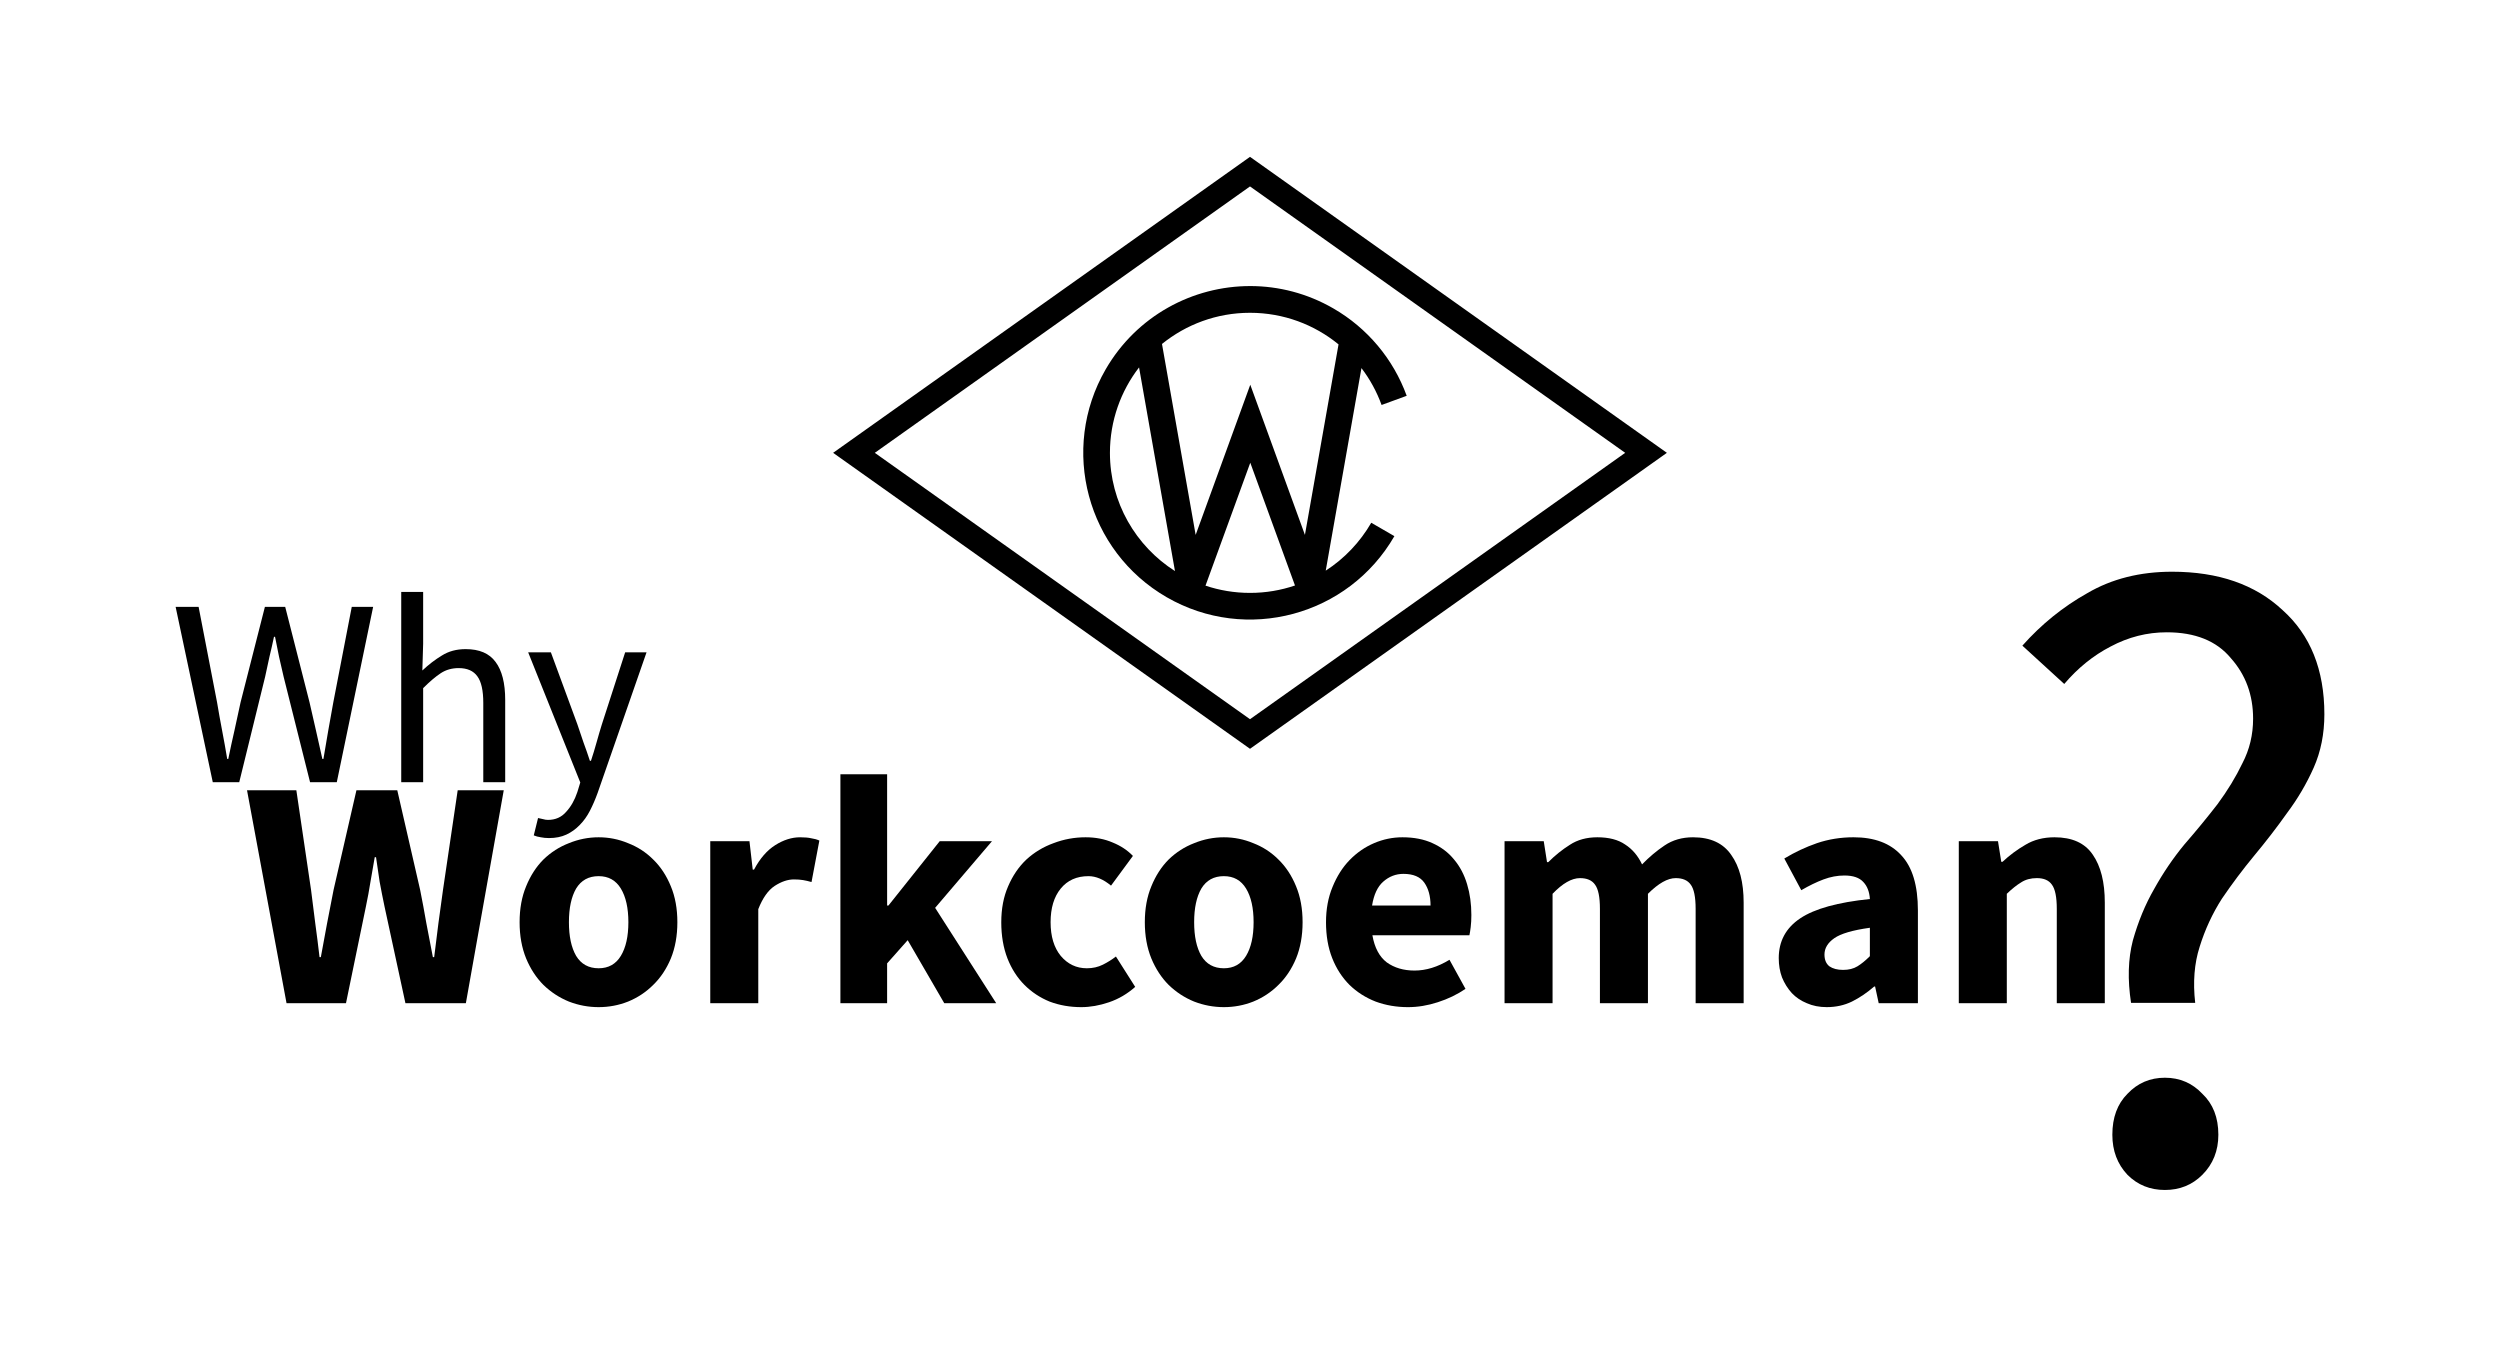 <?xml version="1.0" encoding="UTF-8" standalone="no"?>
<svg
   xmlns:dc="http://purl.org/dc/elements/1.1/"
   xmlns:cc="http://creativecommons.org/ns#"
   xmlns:rdf="http://www.w3.org/1999/02/22-rdf-syntax-ns#"
   xmlns:svg="http://www.w3.org/2000/svg"
   xmlns="http://www.w3.org/2000/svg"
   width="297mm"
   height="160mm"
   viewBox="0 0 1052.362 566.929"
   id="svg2"
   version="1.1">
  <defs
     id="defs4" />
  <g
     transform="translate(0,-27.311)"
     style="fill:#000000"
     id="g4408">
    <path
       id="path4157"
       style="font-style:normal;font-variant:normal;font-weight:normal;font-stretch:normal;font-size:112.5px;line-height:125%;font-family:'Source Sans Pro';-inkscape-font-specification:'Source Sans Pro';letter-spacing:0px;word-spacing:0px;fill:#000000;fill-opacity:1;stroke:none;stroke-width:1px;stroke-linecap:butt;stroke-linejoin:miter;stroke-opacity:1"
       d="m 73.93,282.778 h 9.675 l 7.763,40.163 q 1.012,6.075 2.138,11.925 1.125,5.85 2.138,11.925 h 0.45 q 1.238,-6.075 2.587,-11.925 1.35,-5.963 2.588,-11.925 l 10.238,-40.163 h 8.55 l 10.238,40.163 q 1.35,5.85 2.7,11.812 1.35,5.963 2.7,12.037 h 0.45 q 1.012,-6.075 2.025,-11.925 1.012,-5.963 2.138,-11.925 l 7.763,-40.163 h 9 l -15.3,73.8 h -11.25 l -11.137,-44.438 q -1.012,-4.275 -1.913,-8.325 -0.787,-4.162 -1.688,-8.438 h -0.45 q -0.9,4.275 -1.913,8.438 -0.9,4.05 -1.8,8.325 l -10.912,44.438 H 89.568 Z" />
    <path
       id="path4159"
       style="font-style:normal;font-variant:normal;font-weight:normal;font-stretch:normal;font-size:112.5px;line-height:125%;font-family:'Source Sans Pro';-inkscape-font-specification:'Source Sans Pro';letter-spacing:0px;word-spacing:0px;fill:#000000;fill-opacity:1;stroke:none;stroke-width:1px;stroke-linecap:butt;stroke-linejoin:miter;stroke-opacity:1"
       d="m 168.898,276.478 h 9.225 v 21.825 l -0.338,11.25 q 3.938,-3.712 8.213,-6.3 4.275,-2.7 10.012,-2.7 8.662,0 12.6,5.4 4.05,5.4 4.05,15.975 v 34.65 h -9.225 v -33.413 q 0,-7.763 -2.475,-11.137 -2.475,-3.487 -7.875,-3.487 -4.275,0 -7.537,2.138 -3.263,2.138 -7.425,6.3 v 39.6 h -9.225 z" />
    <path
       id="path4161"
       style="font-style:normal;font-variant:normal;font-weight:normal;font-stretch:normal;font-size:112.5px;line-height:125%;font-family:'Source Sans Pro';-inkscape-font-specification:'Source Sans Pro';letter-spacing:0px;word-spacing:0px;fill:#000000;fill-opacity:1;stroke:none;stroke-width:1px;stroke-linecap:butt;stroke-linejoin:miter;stroke-opacity:1"
       d="m 226.489,371.653 q 0.9,0.225 2.025,0.45 1.125,0.338 2.138,0.338 4.725,0 7.65,-3.375 3.038,-3.263 4.725,-8.325 l 1.238,-4.05 -21.938,-54.788 h 9.562 l 11.137,30.262 q 1.238,3.6 2.587,7.65 1.462,3.938 2.7,7.763 h 0.45 q 1.238,-3.712 2.362,-7.763 1.125,-4.05 2.25,-7.65 l 9.787,-30.262 h 9 l -20.587,59.175 q -1.462,4.05 -3.263,7.537 -1.8,3.487 -4.275,5.963 -2.475,2.587 -5.625,4.05 -3.15,1.462 -7.312,1.462 -1.913,0 -3.487,-0.338 -1.575,-0.225 -2.925,-0.787 z" />
    <path
       id="path4164"
       style="font-style:normal;font-variant:normal;font-weight:bold;font-stretch:normal;font-size:137.5px;line-height:125%;font-family:'Source Sans Pro';-inkscape-font-specification:'Source Sans Pro Bold';letter-spacing:0px;word-spacing:0px;fill:#000000;fill-opacity:1;stroke:none;stroke-width:1px;stroke-linecap:butt;stroke-linejoin:miter;stroke-opacity:1"
       d="m 103.981,359.961 h 20.762 l 6.188,41.938 q 0.825,7.013 1.788,14.162 0.963,7.013 1.788,14.162 h 0.55 q 1.375,-7.15 2.612,-14.162 1.375,-7.15 2.75,-14.162 l 9.625,-41.938 h 17.188 l 9.625,41.938 q 1.375,6.875 2.612,14.025 1.375,7.013 2.75,14.3 h 0.55 q 0.963,-7.287 1.788,-14.3 0.963,-7.013 1.925,-14.025 l 6.188,-41.938 h 19.387 l -15.95,89.65 h -25.438 l -8.8,-40.7 q -1.1,-5.225 -2.062,-10.45 -0.825,-5.362 -1.512,-10.312 h -0.55 q -0.825,4.95 -1.788,10.312 -0.825,5.225 -1.925,10.45 l -8.387,40.7 h -25.025 z" />
    <path
       id="path4166"
       style="font-style:normal;font-variant:normal;font-weight:bold;font-stretch:normal;font-size:137.5px;line-height:125%;font-family:'Source Sans Pro';-inkscape-font-specification:'Source Sans Pro Bold';letter-spacing:0px;word-spacing:0px;fill:#000000;fill-opacity:1;stroke:none;stroke-width:1px;stroke-linecap:butt;stroke-linejoin:miter;stroke-opacity:1"
       d="m 218.724,415.511 q 0,-8.525 2.75,-15.125 2.75,-6.737 7.287,-11.275 4.675,-4.537 10.725,-6.875 6.05,-2.475 12.512,-2.475 6.463,0 12.375,2.475 6.05,2.337 10.588,6.875 4.675,4.537 7.425,11.275 2.75,6.6 2.75,15.125 0,8.525 -2.75,15.262 -2.75,6.6 -7.425,11.137 -4.537,4.537 -10.588,7.013 -5.912,2.337 -12.375,2.337 -6.463,0 -12.512,-2.337 -6.05,-2.475 -10.725,-7.013 -4.537,-4.537 -7.287,-11.137 -2.75,-6.737 -2.75,-15.262 z m 20.762,0 q 0,8.938 3.025,14.162 3.163,5.225 9.488,5.225 6.188,0 9.35,-5.225 3.163,-5.225 3.163,-14.162 0,-8.938 -3.163,-14.162 -3.163,-5.225 -9.35,-5.225 -6.325,0 -9.488,5.225 -3.025,5.225 -3.025,14.162 z" />
    <path
       id="path4168"
       style="font-style:normal;font-variant:normal;font-weight:bold;font-stretch:normal;font-size:137.5px;line-height:125%;font-family:'Source Sans Pro';-inkscape-font-specification:'Source Sans Pro Bold';letter-spacing:0px;word-spacing:0px;fill:#000000;fill-opacity:1;stroke:none;stroke-width:1px;stroke-linecap:butt;stroke-linejoin:miter;stroke-opacity:1"
       d="m 298.981,381.411 h 16.5 l 1.375,11.963 h 0.55 q 3.712,-7.013 8.938,-10.312 5.225,-3.3 10.45,-3.3 2.888,0 4.675,0.412 1.925,0.275 3.438,0.963 l -3.3,17.462 q -1.925,-0.55 -3.575,-0.825 -1.65,-0.275 -3.85,-0.275 -3.85,0 -8.113,2.75 -4.125,2.75 -6.875,9.762 v 39.6 h -20.212 z" />
    <path
       id="path4170"
       style="font-style:normal;font-variant:normal;font-weight:bold;font-stretch:normal;font-size:137.5px;line-height:125%;font-family:'Source Sans Pro';-inkscape-font-specification:'Source Sans Pro Bold';letter-spacing:0px;word-spacing:0px;fill:#000000;fill-opacity:1;stroke:none;stroke-width:1px;stroke-linecap:butt;stroke-linejoin:miter;stroke-opacity:1"
       d="m 353.767,353.224 h 19.663 v 55.275 h 0.55 l 21.587,-27.087 h 22 l -23.925,28.05 25.712,40.15 h -21.863 l -15.4,-26.538 -8.662,9.762 v 16.775 h -19.663 z" />
    <path
       id="path4172"
       style="font-style:normal;font-variant:normal;font-weight:bold;font-stretch:normal;font-size:137.5px;line-height:125%;font-family:'Source Sans Pro';-inkscape-font-specification:'Source Sans Pro Bold';letter-spacing:0px;word-spacing:0px;fill:#000000;fill-opacity:1;stroke:none;stroke-width:1px;stroke-linecap:butt;stroke-linejoin:miter;stroke-opacity:1"
       d="m 421.483,415.511 q 0,-8.525 2.888,-15.125 2.888,-6.737 7.7,-11.275 4.95,-4.537 11.412,-6.875 6.463,-2.475 13.475,-2.475 6.325,0 11.412,2.2 5.088,2.062 8.525,5.638 l -9.213,12.512 q -4.812,-3.987 -9.488,-3.987 -7.425,0 -11.688,5.225 -4.263,5.225 -4.263,14.162 0,8.938 4.263,14.162 4.4,5.225 11,5.225 3.712,0 6.737,-1.512 3.025,-1.512 5.5,-3.438 l 8.113,12.787 q -4.95,4.4 -11,6.463 -6.05,2.062 -11.688,2.062 -7.15,0 -13.338,-2.337 -6.05,-2.475 -10.588,-7.013 -4.537,-4.537 -7.15,-11.137 -2.612,-6.737 -2.612,-15.262 z" />
    <path
       id="path4174"
       style="font-style:normal;font-variant:normal;font-weight:bold;font-stretch:normal;font-size:137.5px;line-height:125%;font-family:'Source Sans Pro';-inkscape-font-specification:'Source Sans Pro Bold';letter-spacing:0px;word-spacing:0px;fill:#000000;fill-opacity:1;stroke:none;stroke-width:1px;stroke-linecap:butt;stroke-linejoin:miter;stroke-opacity:1"
       d="m 481.908,415.511 q 0,-8.525 2.75,-15.125 2.75,-6.737 7.287,-11.275 4.675,-4.537 10.725,-6.875 6.05,-2.475 12.512,-2.475 6.463,0 12.375,2.475 6.05,2.337 10.588,6.875 4.675,4.537 7.425,11.275 2.75,6.6 2.75,15.125 0,8.525 -2.75,15.262 -2.75,6.6 -7.425,11.137 -4.537,4.537 -10.588,7.013 -5.912,2.337 -12.375,2.337 -6.463,0 -12.512,-2.337 -6.05,-2.475 -10.725,-7.013 -4.537,-4.537 -7.287,-11.137 -2.75,-6.737 -2.75,-15.262 z m 20.762,0 q 0,8.938 3.025,14.162 3.163,5.225 9.488,5.225 6.188,0 9.35,-5.225 3.163,-5.225 3.163,-14.162 0,-8.938 -3.163,-14.162 -3.163,-5.225 -9.35,-5.225 -6.325,0 -9.488,5.225 -3.025,5.225 -3.025,14.162 z" />
    <path
       id="path4176"
       style="font-style:normal;font-variant:normal;font-weight:bold;font-stretch:normal;font-size:137.5px;line-height:125%;font-family:'Source Sans Pro';-inkscape-font-specification:'Source Sans Pro Bold';letter-spacing:0px;word-spacing:0px;fill:#000000;fill-opacity:1;stroke:none;stroke-width:1px;stroke-linecap:butt;stroke-linejoin:miter;stroke-opacity:1"
       d="m 558.177,415.511 q 0,-8.25 2.75,-14.85 2.75,-6.737 7.15,-11.275 4.537,-4.675 10.312,-7.15 5.775,-2.475 11.963,-2.475 7.287,0 12.65,2.475 5.5,2.475 9.075,6.875 3.712,4.4 5.5,10.45 1.788,5.912 1.788,12.925 0,2.75 -0.275,5.088 -0.275,2.2 -0.55,3.438 h -40.837 q 1.375,7.838 6.05,11.412 4.812,3.438 11.688,3.438 7.287,0 14.713,-4.537 l 6.737,12.238 q -5.225,3.575 -11.688,5.638 -6.325,2.062 -12.512,2.062 -7.287,0 -13.613,-2.337 -6.325,-2.475 -11,-7.013 -4.675,-4.675 -7.287,-11.275 -2.612,-6.6 -2.612,-15.125 z m 44,-7.013 q 0,-5.912 -2.612,-9.625 -2.612,-3.712 -8.8,-3.712 -4.812,0 -8.525,3.3 -3.575,3.163 -4.675,10.037 z" />
    <path
       id="path4178"
       style="font-style:normal;font-variant:normal;font-weight:bold;font-stretch:normal;font-size:137.5px;line-height:125%;font-family:'Source Sans Pro';-inkscape-font-specification:'Source Sans Pro Bold';letter-spacing:0px;word-spacing:0px;fill:#000000;fill-opacity:1;stroke:none;stroke-width:1px;stroke-linecap:butt;stroke-linejoin:miter;stroke-opacity:1"
       d="m 633.332,381.411 h 16.5 l 1.375,8.8 h 0.55 q 4.263,-4.263 9.075,-7.287 4.812,-3.163 11.55,-3.163 7.287,0 11.688,3.025 4.537,2.888 7.15,8.387 4.537,-4.675 9.488,-7.975 5.088,-3.438 11.963,-3.438 11,0 16.087,7.425 5.225,7.287 5.225,20.075 v 42.35 h -20.212 v -39.737 q 0,-7.425 -2.062,-10.175 -1.925,-2.75 -6.325,-2.75 -5.088,0 -11.688,6.6 v 46.062 h -20.212 v -39.737 q 0,-7.425 -2.062,-10.175 -1.925,-2.75 -6.325,-2.75 -5.225,0 -11.55,6.6 v 46.062 h -20.212 z" />
    <path
       id="path4180"
       style="font-style:normal;font-variant:normal;font-weight:bold;font-stretch:normal;font-size:137.5px;line-height:125%;font-family:'Source Sans Pro';-inkscape-font-specification:'Source Sans Pro Bold';letter-spacing:0px;word-spacing:0px;fill:#000000;fill-opacity:1;stroke:none;stroke-width:1px;stroke-linecap:butt;stroke-linejoin:miter;stroke-opacity:1"
       d="m 748.752,430.636 q 0,-10.725 9.075,-16.775 9.075,-6.05 29.288,-8.113 -0.275,-4.537 -2.75,-7.15 -2.475,-2.75 -7.975,-2.75 -4.4,0 -8.8,1.65 -4.4,1.65 -9.35,4.537 l -7.15,-13.338 q 6.6,-3.987 13.75,-6.463 7.287,-2.475 15.4,-2.475 13.2,0 20.075,7.562 7.013,7.425 7.013,23.238 v 39.05 h -16.5 l -1.512,-7.013 h -0.412 q -4.4,3.85 -9.35,6.325 -4.812,2.337 -10.588,2.337 -4.675,0 -8.387,-1.65 -3.712,-1.512 -6.325,-4.263 -2.612,-2.888 -4.125,-6.6 -1.375,-3.712 -1.375,-8.113 z m 19.25,-1.512 q 0,3.3 2.062,4.95 2.2,1.512 5.775,1.512 3.575,0 6.05,-1.512 2.475,-1.512 5.225,-4.263 v -11.963 q -10.863,1.512 -14.988,4.4 -4.125,2.888 -4.125,6.875 z" />
    <path
       id="path4182"
       style="font-style:normal;font-variant:normal;font-weight:bold;font-stretch:normal;font-size:137.5px;line-height:125%;font-family:'Source Sans Pro';-inkscape-font-specification:'Source Sans Pro Bold';letter-spacing:0px;word-spacing:0px;fill:#000000;fill-opacity:1;stroke:none;stroke-width:1px;stroke-linecap:butt;stroke-linejoin:miter;stroke-opacity:1"
       d="m 824.543,381.411 h 16.5 l 1.375,8.662 h 0.55 q 4.4,-4.125 9.625,-7.15 5.225,-3.163 12.238,-3.163 11.137,0 16.087,7.287 5.088,7.287 5.088,20.212 v 42.35 h -20.212 v -39.737 q 0,-7.425 -2.062,-10.175 -1.925,-2.75 -6.325,-2.75 -3.85,0 -6.6,1.788 -2.75,1.65 -6.05,4.812 v 46.062 h -20.212 z" />
    <path
       id="path4185"
       style="font-style:normal;font-variant:normal;font-weight:normal;font-stretch:normal;font-size:375px;line-height:125%;font-family:'Source Sans Pro';-inkscape-font-specification:'Source Sans Pro';letter-spacing:0px;word-spacing:0px;fill:#000000;fill-opacity:1;stroke:none;stroke-width:1px;stroke-linecap:butt;stroke-linejoin:miter;stroke-opacity:1"
       d="m 897.057,449.474 q -2.25,-14.625 0.75,-26.25 3.375,-12 9,-21.75 5.625,-10.125 12.75,-18.75 7.5,-8.625 13.875,-16.875 6.375,-8.625 10.5,-17.25 4.5,-8.625 4.5,-18.75 0,-15 -9.375,-25.5 -9,-10.875 -27,-10.875 -12.375,0 -23.625,6 -10.875,5.625 -19.5,15.75 l -17.625,-16.125 q 12,-13.5 27.375,-22.125 15.375,-9 35.625,-9 29.25,0 46.5,16.125 17.625,15.75 17.625,43.875 0,12.375 -4.5,22.5 -4.5,10.125 -11.25,19.125 -6.375,9 -13.875,18 -7.125,8.625 -13.5,18 -6,9.375 -9.375,20.25 -3.375,10.5 -1.875,23.625 z m -7.875,55.5 q 0,-10.875 6.375,-17.25 6.375,-6.75 15.75,-6.75 9.375,0 15.75,6.75 6.75,6.375 6.75,17.25 0,10.125 -6.75,16.875 -6.375,6.375 -15.75,6.375 -9.375,0 -15.75,-6.375 -6.375,-6.75 -6.375,-16.875 z" />
    <path
       id="path7153"
       style="display:inline;fill:#000000;fill-opacity:1;fill-rule:nonzero;stroke:none"
       d="M 526.181,93.328 350.694,217.926 526.181,342.516 701.668,217.926 Z m 0,12.459 L 684.116,217.926 526.181,330.057 368.246,217.926 Z m 0.201,41.94 c -24.297,-0.039 -47.963,12.544 -60.983,35.102 -19.381,33.561 -7.858,76.492 25.709,95.879 33.567,19.379 76.476,7.858 95.855,-25.709 l -9.74,-5.638 c -4.702,8.141 -11.283,15.071 -19.165,20.164 l 15.039,-85.264 c 3.557,4.67 6.422,9.901 8.473,15.525 l 10.57,-3.864 c -5.638,-15.501 -16.569,-28.529 -30.863,-36.778 -11.016,-6.361 -23.029,-9.396 -34.896,-9.417 z m -0.201,11.252 c 14.14,0 27.115,4.985 37.269,13.297 l -14.148,80.2 -23.005,-63.216 -22.991,63.216 -14.172,-80.377 c 10.125,-8.188 23.013,-13.12 37.047,-13.12 z m -46.702,22.991 15.118,85.73 c -16.447,-10.469 -27.376,-28.828 -27.376,-49.758 0,-13.535 4.586,-26.018 12.259,-35.972 z m 46.818,40.127 18.819,51.672 c -5.946,2.021 -12.306,3.119 -18.935,3.119 -6.552,0 -12.843,-1.076 -18.734,-3.05 z" />
  </g>
</svg>
